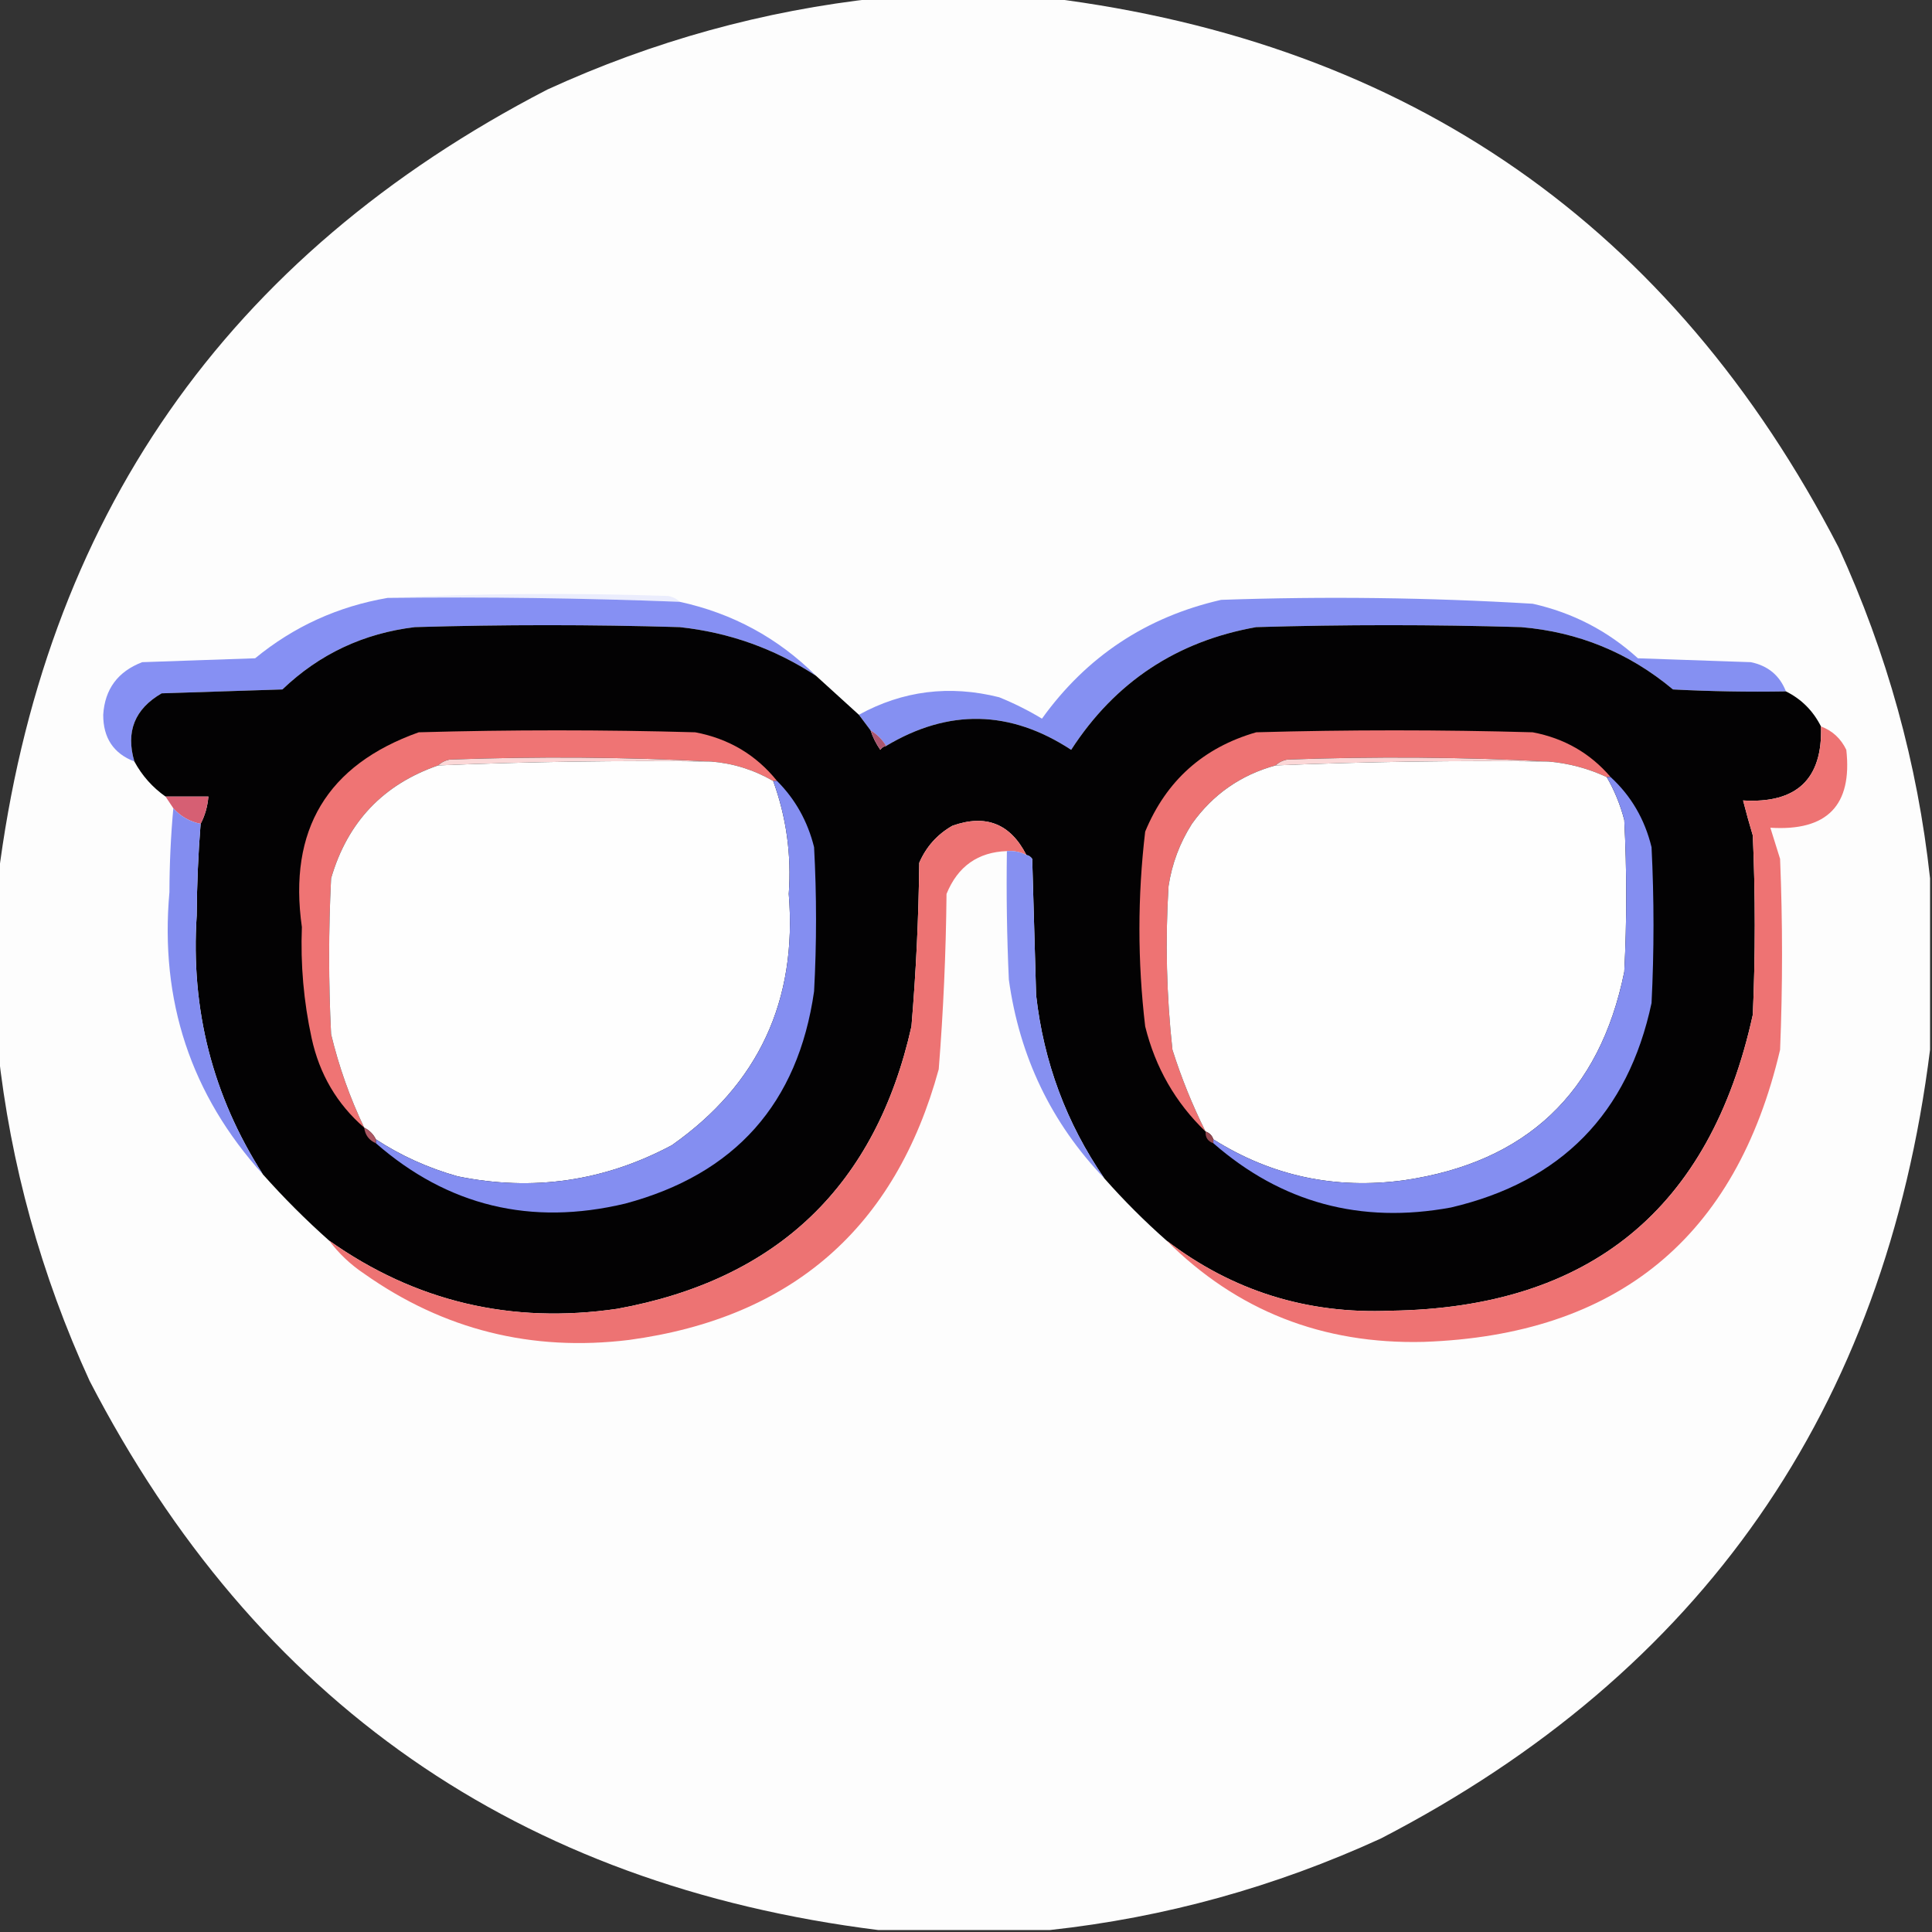 <?xml version="1.0" encoding="UTF-8"?>
<!DOCTYPE svg PUBLIC "-//W3C//DTD SVG 1.1//EN" "http://www.w3.org/Graphics/SVG/1.1/DTD/svg11.dtd">
<svg xmlns="http://www.w3.org/2000/svg" version="1.1" width="496px" height="496px" style="shape-rendering:geometricPrecision; text-rendering:geometricPrecision; image-rendering:optimizeQuality; fill-rule:evenodd; clip-rule:evenodd" xmlns:xlink="http://www.w3.org/1999/xlink">
<rect width="100%" height="100%" fill="#333333" stroke="none"/>
<g><path style="opacity:0.994" fill="#fefefe" d="M 225.5,-0.5 C 240.167,-0.5 254.833,-0.5 269.5,-0.5C 361.834,11.065 429.334,58.065 472,140.5C 484.457,167.685 492.291,196.018 495.5,225.5C 495.5,240.167 495.5,254.833 495.5,269.5C 483.935,361.834 436.935,429.334 354.5,472C 327.315,484.457 298.982,492.291 269.5,495.5C 254.833,495.5 240.167,495.5 225.5,495.5C 133.166,483.935 65.666,436.935 23,354.5C 10.543,327.315 2.709,298.982 -0.5,269.5C -0.5,254.833 -0.5,240.167 -0.5,225.5C 11.065,133.166 58.065,65.666 140.5,23C 167.685,10.543 196.018,2.709 225.5,-0.5 Z"/></g>
<g><path style="opacity:1" fill="#ebedfd" d="M 99.5,153.5 C 123.33,152.337 147.33,152.17 171.5,153C 172.737,153.232 173.737,153.732 174.5,154.5C 149.526,153.538 124.526,153.205 99.5,153.5 Z"/></g>
<g><path style="opacity:1" fill="#8690f3" d="M 99.5,153.5 C 124.526,153.205 149.526,153.538 174.5,154.5C 188.085,157.457 199.752,163.79 209.5,173.5C 198.89,166.535 187.223,162.369 174.5,161C 151.833,160.333 129.167,160.333 106.5,161C 93.325,162.589 81.992,167.923 72.5,177C 62.167,177.333 51.833,177.667 41.5,178C 34.574,182.015 32.241,187.849 34.5,195.5C 29.153,193.455 26.486,189.455 26.5,183.5C 26.913,176.91 30.246,172.41 36.5,170C 46.167,169.667 55.833,169.333 65.5,169C 75.42,160.855 86.753,155.688 99.5,153.5 Z"/></g>
<g><path style="opacity:1" fill="#8590f2" d="M 458.5,177.5 C 448.828,177.666 439.161,177.5 429.5,177C 418.216,167.57 405.216,162.236 390.5,161C 367.833,160.333 345.167,160.333 322.5,161C 302.088,164.621 286.255,175.121 275,192.5C 259.346,182.25 243.513,181.916 227.5,191.5C 226.5,189.833 225.167,188.5 223.5,187.5C 222.5,186.167 221.5,184.833 220.5,183.5C 231.774,177.309 243.774,175.809 256.5,179C 260.333,180.552 264,182.385 267.5,184.5C 278.953,168.559 294.286,158.392 313.5,154C 340.198,153.064 366.865,153.398 393.5,155C 403.779,157.305 412.779,161.972 420.5,169C 430.167,169.333 439.833,169.667 449.5,170C 453.908,170.916 456.908,173.416 458.5,177.5 Z"/></g>
<g><path style="opacity:1" fill="#030203" d="M 209.5,173.5 C 213.141,176.805 216.808,180.138 220.5,183.5C 221.5,184.833 222.5,186.167 223.5,187.5C 224.072,189.255 224.906,190.922 226,192.5C 226.383,191.944 226.883,191.611 227.5,191.5C 243.513,181.916 259.346,182.25 275,192.5C 286.255,175.121 302.088,164.621 322.5,161C 345.167,160.333 367.833,160.333 390.5,161C 405.216,162.236 418.216,167.57 429.5,177C 439.161,177.5 448.828,177.666 458.5,177.5C 462.472,179.472 465.472,182.472 467.5,186.5C 467.946,199.99 461.28,206.324 447.5,205.5C 448.269,208.51 449.103,211.51 450,214.5C 450.667,229.833 450.667,245.167 450,260.5C 439.07,310.433 408.07,335.766 357,336.5C 335.572,337.411 316.405,331.411 299.5,318.5C 293.833,313.5 288.5,308.167 283.5,302.5C 273.768,288.354 267.935,272.688 266,255.5C 265.667,243.833 265.333,232.167 265,220.5C 264.617,219.944 264.117,219.611 263.5,219.5C 259.394,211.449 253.061,208.949 244.5,212C 240.612,214.222 237.779,217.388 236,221.5C 235.842,235.532 235.176,249.532 234,263.5C 224.845,304.321 199.678,328.488 158.5,336C 131.292,339.999 106.626,334.166 84.5,318.5C 78.473,313.14 72.806,307.473 67.5,301.5C 54.581,281.326 48.914,259.16 50.5,235C 50.549,227.134 50.883,219.301 51.5,211.5C 52.612,209.401 53.279,207.067 53.5,204.5C 49.833,204.5 46.167,204.5 42.5,204.5C 39.148,202.146 36.482,199.146 34.5,195.5C 32.241,187.849 34.574,182.015 41.5,178C 51.833,177.667 62.167,177.333 72.5,177C 81.992,167.923 93.325,162.589 106.5,161C 129.167,160.333 151.833,160.333 174.5,161C 187.223,162.369 198.89,166.535 209.5,173.5 Z"/></g>
<g><path style="opacity:1" fill="#ab556f" d="M 223.5,187.5 C 225.167,188.5 226.5,189.833 227.5,191.5C 226.883,191.611 226.383,191.944 226,192.5C 224.906,190.922 224.072,189.255 223.5,187.5 Z"/></g>
<g><path style="opacity:1" fill="#ef7474" d="M 199.5,200.5 C 199.167,200.5 198.833,200.5 198.5,200.5C 193.534,197.622 188.2,195.955 182.5,195.5C 160.337,194.337 138.004,194.17 115.5,195C 114.263,195.232 113.263,195.732 112.5,196.5C 98.376,201.38 89.209,211.047 85,225.5C 84.333,238.833 84.333,252.167 85,265.5C 86.995,273.818 89.829,281.818 93.5,289.5C 86.507,283.425 82.007,275.759 80,266.5C 77.965,257.134 77.132,247.634 77.5,238C 73.965,213.053 83.965,196.387 107.5,188C 131.167,187.333 154.833,187.333 178.5,188C 187.121,189.636 194.121,193.803 199.5,200.5 Z"/></g>
<g><path style="opacity:1" fill="#ee7373" d="M 413.5,199.5 C 413.167,199.5 412.833,199.5 412.5,199.5C 407.725,197.276 402.725,195.943 397.5,195.5C 375.337,194.337 353.004,194.17 330.5,195C 329.263,195.232 328.263,195.732 327.5,196.5C 318.556,198.942 311.389,203.942 306,211.5C 302.873,216.419 300.873,221.752 300,227.5C 299.134,241.537 299.468,255.537 301,269.5C 303.305,276.768 306.138,283.768 309.5,290.5C 301.792,283.099 296.625,274.099 294,263.5C 292.033,246.82 292.033,230.153 294,213.5C 299.417,200.415 308.917,191.915 322.5,188C 346.167,187.333 369.833,187.333 393.5,188C 401.604,189.546 408.271,193.379 413.5,199.5 Z"/></g>
<g><path style="opacity:1" fill="#ee7373" d="M 467.5,186.5 C 470.428,187.591 472.594,189.591 474,192.5C 475.581,206.755 469.081,213.422 454.5,212.5C 455.332,215.161 456.166,217.828 457,220.5C 457.667,236.833 457.667,253.167 457,269.5C 445.694,317.756 415.194,342.756 365.5,344.5C 339.514,345.147 317.514,336.481 299.5,318.5C 316.405,331.411 335.572,337.411 357,336.5C 408.07,335.766 439.07,310.433 450,260.5C 450.667,245.167 450.667,229.833 450,214.5C 449.103,211.51 448.269,208.51 447.5,205.5C 461.28,206.324 467.946,199.99 467.5,186.5 Z"/></g>
<g><path style="opacity:1" fill="#fbd7d7" d="M 182.5,195.5 C 159.141,195.207 135.807,195.541 112.5,196.5C 113.263,195.732 114.263,195.232 115.5,195C 138.004,194.17 160.337,194.337 182.5,195.5 Z"/></g>
<g><path style="opacity:1" fill="#fbd7d7" d="M 397.5,195.5 C 374.141,195.207 350.807,195.541 327.5,196.5C 328.263,195.732 329.263,195.232 330.5,195C 353.004,194.17 375.337,194.337 397.5,195.5 Z"/></g>
<g><path style="opacity:1" fill="#fefefe" d="M 182.5,195.5 C 188.2,195.955 193.534,197.622 198.5,200.5C 201.892,209.813 203.225,219.48 202.5,229.5C 204.726,256.873 194.726,278.373 172.5,294C 155.16,303.266 136.827,305.933 117.5,302C 109.944,299.878 102.944,296.712 96.5,292.5C 95.833,291.167 94.833,290.167 93.5,289.5C 89.829,281.818 86.995,273.818 85,265.5C 84.333,252.167 84.333,238.833 85,225.5C 89.209,211.047 98.376,201.38 112.5,196.5C 135.807,195.541 159.141,195.207 182.5,195.5 Z"/></g>
<g><path style="opacity:1" fill="#fefefe" d="M 397.5,195.5 C 402.725,195.943 407.725,197.276 412.5,199.5C 414.473,202.907 415.973,206.574 417,210.5C 417.667,223.5 417.667,236.5 417,249.5C 410.701,280.567 391.867,298.4 360.5,303C 342.769,305.419 326.435,301.919 311.5,292.5C 311.167,291.5 310.5,290.833 309.5,290.5C 306.138,283.768 303.305,276.768 301,269.5C 299.468,255.537 299.134,241.537 300,227.5C 300.873,221.752 302.873,216.419 306,211.5C 311.389,203.942 318.556,198.942 327.5,196.5C 350.807,195.541 374.141,195.207 397.5,195.5 Z"/></g>
<g><path style="opacity:1" fill="#848ef1" d="M 198.5,200.5 C 198.833,200.5 199.167,200.5 199.5,200.5C 204.187,205.197 207.354,210.864 209,217.5C 209.667,229.833 209.667,242.167 209,254.5C 204.873,283.298 188.706,301.465 160.5,309C 136.28,314.777 114.947,309.61 96.5,293.5C 96.5,293.167 96.5,292.833 96.5,292.5C 102.944,296.712 109.944,299.878 117.5,302C 136.827,305.933 155.16,303.266 172.5,294C 194.726,278.373 204.726,256.873 202.5,229.5C 203.225,219.48 201.892,209.813 198.5,200.5 Z"/></g>
<g><path style="opacity:1" fill="#848ef1" d="M 412.5,199.5 C 412.833,199.5 413.167,199.5 413.5,199.5C 418.755,204.326 422.255,210.326 424,217.5C 424.667,230.833 424.667,244.167 424,257.5C 417.951,285.883 400.784,303.383 372.5,310C 349.32,314.276 328.987,308.776 311.5,293.5C 311.5,293.167 311.5,292.833 311.5,292.5C 326.435,301.919 342.769,305.419 360.5,303C 391.867,298.4 410.701,280.567 417,249.5C 417.667,236.5 417.667,223.5 417,210.5C 415.973,206.574 414.473,202.907 412.5,199.5 Z"/></g>
<g><path style="opacity:1" fill="#d65f73" d="M 42.5,204.5 C 46.167,204.5 49.833,204.5 53.5,204.5C 53.279,207.067 52.612,209.401 51.5,211.5C 48.705,210.937 46.372,209.604 44.5,207.5C 43.833,206.5 43.167,205.5 42.5,204.5 Z"/></g>
<g><path style="opacity:1" fill="#838df0" d="M 44.5,207.5 C 46.372,209.604 48.705,210.937 51.5,211.5C 50.883,219.301 50.549,227.134 50.5,235C 48.914,259.16 54.581,281.326 67.5,301.5C 48.996,281.051 40.996,256.884 43.5,229C 43.517,221.757 43.85,214.59 44.5,207.5 Z"/></g>
<g><path style="opacity:1" fill="#ed7373" d="M 263.5,219.5 C 261.958,218.699 260.292,218.366 258.5,218.5C 251.052,218.759 245.885,222.426 243,229.5C 242.855,244.531 242.188,259.531 241,274.5C 229.896,315.154 203.396,338.321 161.5,344C 136.531,347.059 113.865,341.392 93.5,327C 90,324.666 87,321.832 84.5,318.5C 106.626,334.166 131.292,339.999 158.5,336C 199.678,328.488 224.845,304.321 234,263.5C 235.176,249.532 235.842,235.532 236,221.5C 237.779,217.388 240.612,214.222 244.5,212C 253.061,208.949 259.394,211.449 263.5,219.5 Z"/></g>
<g><path style="opacity:1" fill="#8690f1" d="M 258.5,218.5 C 260.292,218.366 261.958,218.699 263.5,219.5C 264.117,219.611 264.617,219.944 265,220.5C 265.333,232.167 265.667,243.833 266,255.5C 267.935,272.688 273.768,288.354 283.5,302.5C 269.912,288.305 261.745,271.305 259,251.5C 258.5,240.505 258.333,229.505 258.5,218.5 Z"/></g>
<g><path style="opacity:1" fill="#ac5763" d="M 93.5,289.5 C 94.833,290.167 95.833,291.167 96.5,292.5C 96.5,292.833 96.5,293.167 96.5,293.5C 94.738,292.738 93.738,291.404 93.5,289.5 Z"/></g>
<g><path style="opacity:1" fill="#944750" d="M 309.5,290.5 C 310.5,290.833 311.167,291.5 311.5,292.5C 311.5,292.833 311.5,293.167 311.5,293.5C 310.094,293.027 309.427,292.027 309.5,290.5 Z"/></g>
</svg>
